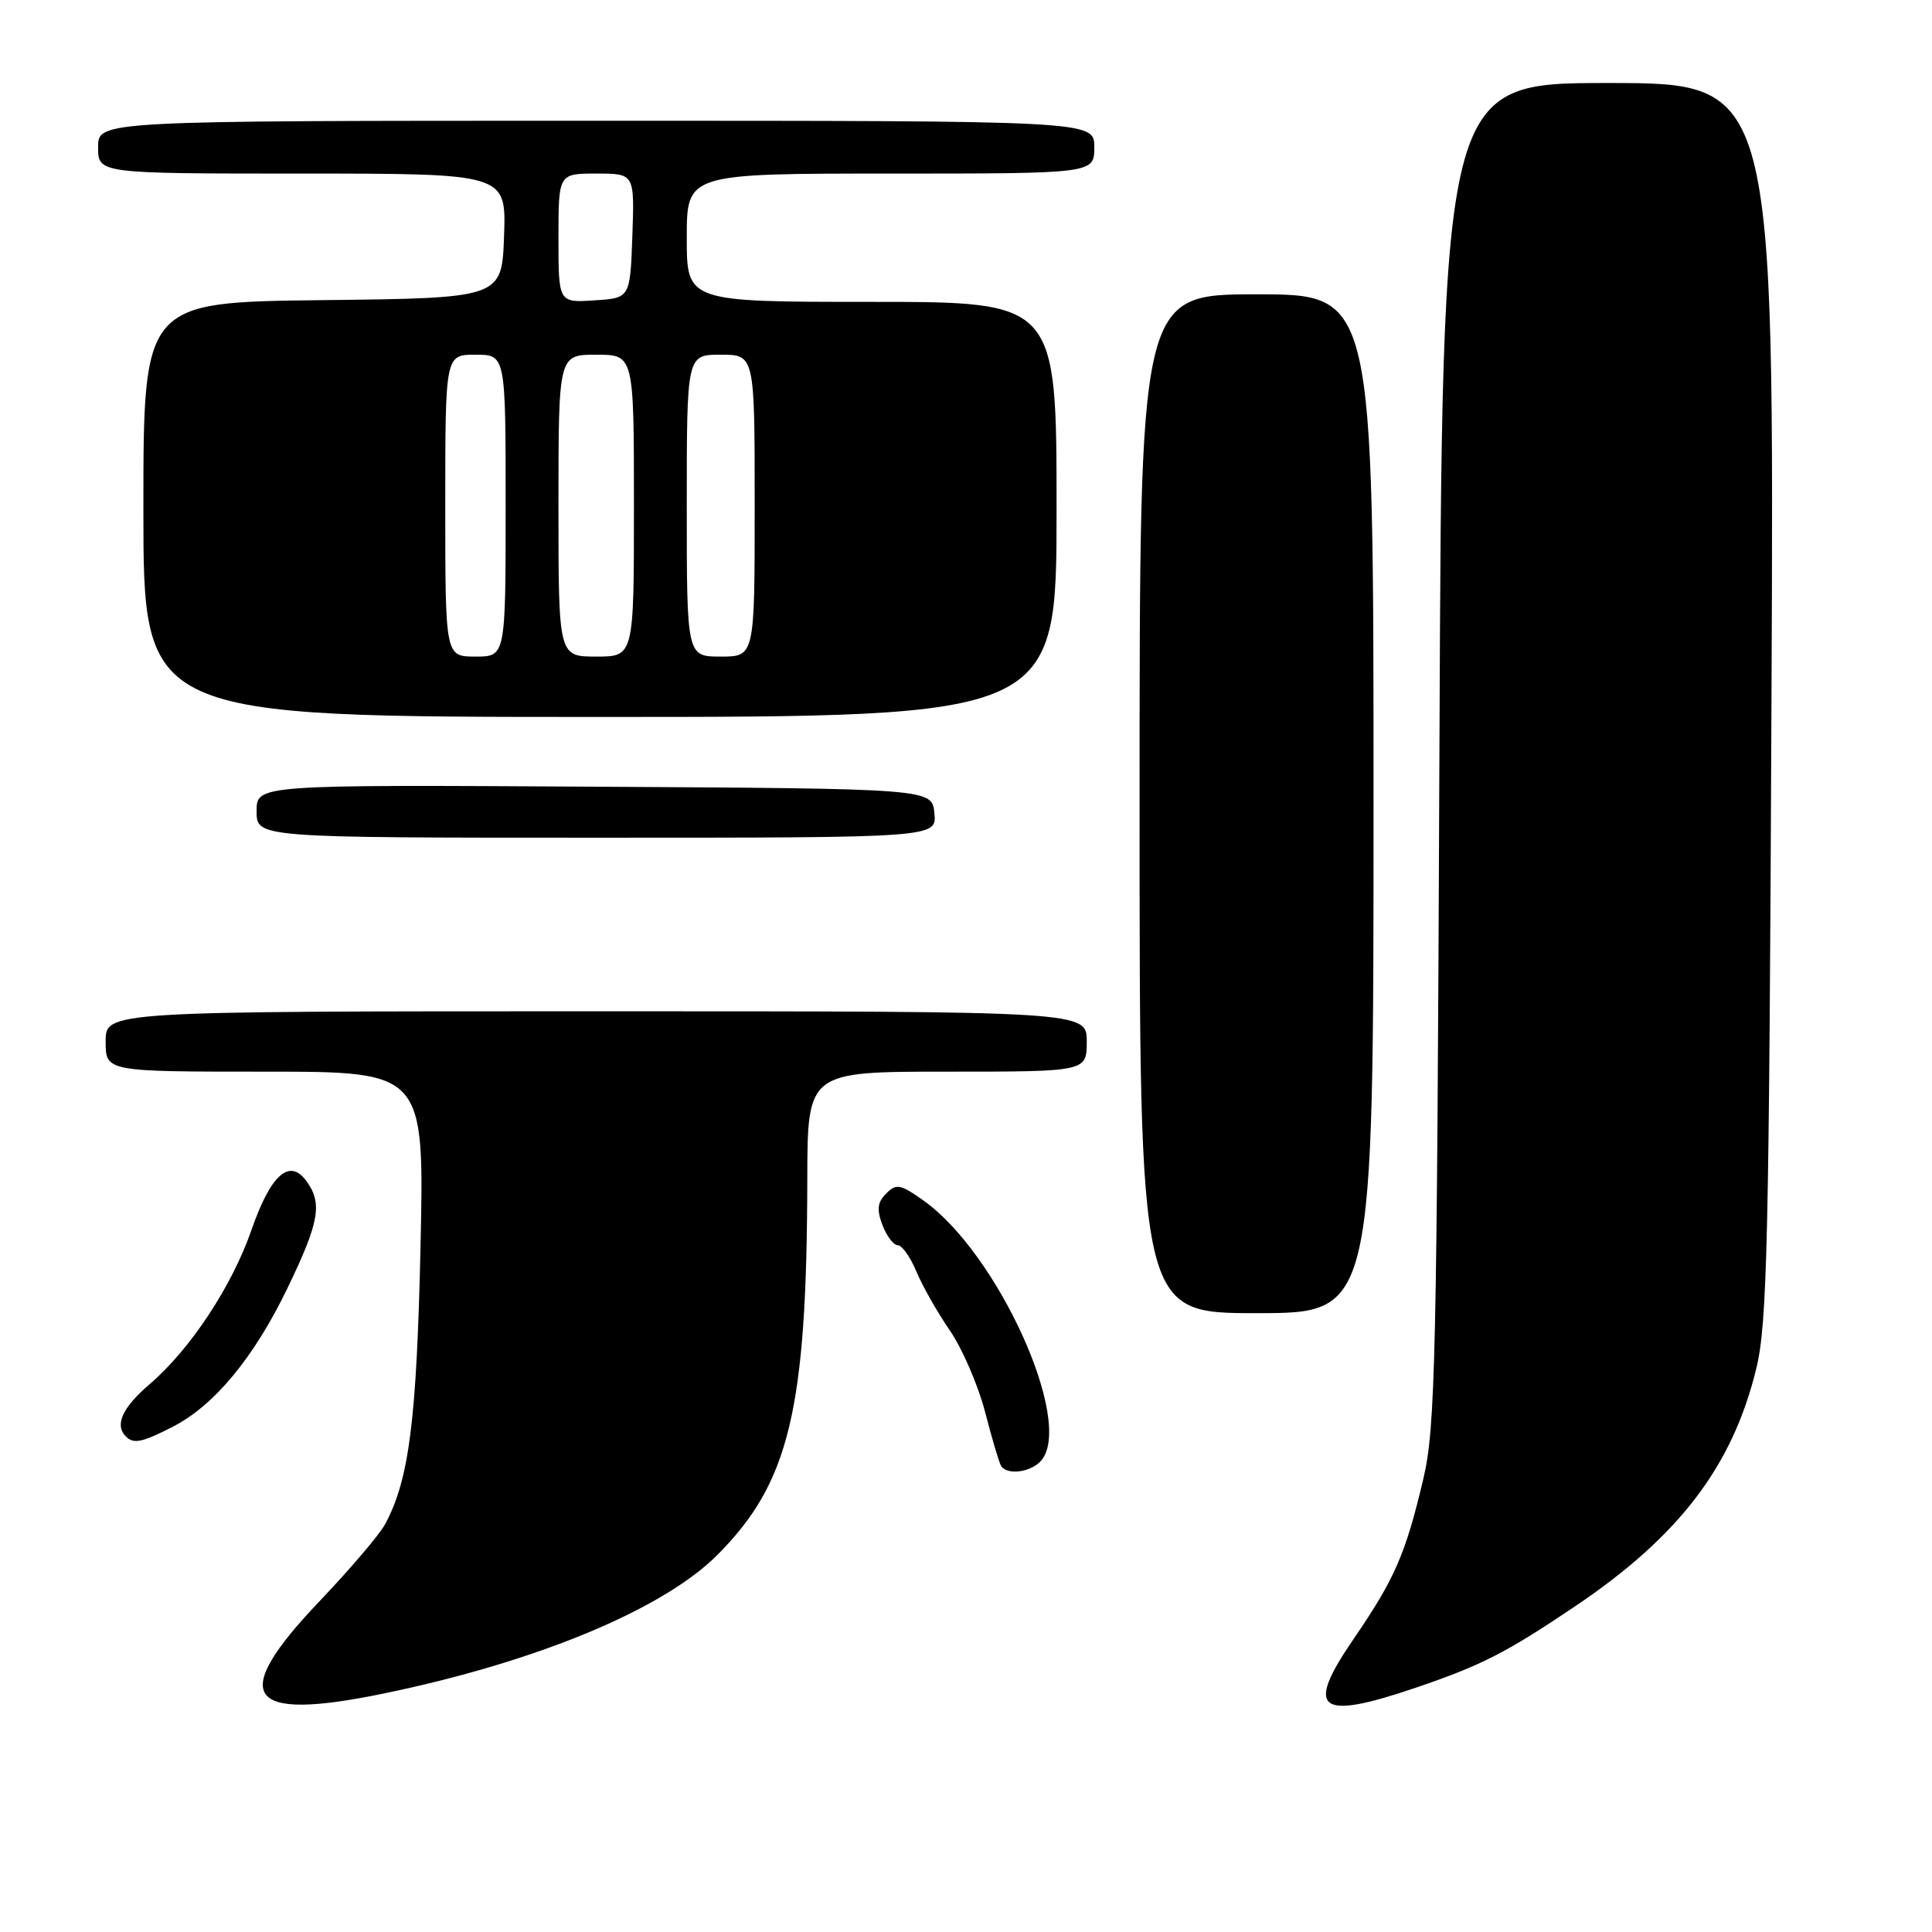 <?xml version="1.0" encoding="UTF-8" standalone="no"?>
<!DOCTYPE svg PUBLIC "-//W3C//DTD SVG 1.1//EN" "http://www.w3.org/Graphics/SVG/1.1/DTD/svg11.dtd" >
<svg xmlns="http://www.w3.org/2000/svg" xmlns:xlink="http://www.w3.org/1999/xlink" version="1.1" viewBox="0 0 256 256">
 <g >
 <path fill="currentColor"
d=" M 50.79 224.41 C 71.03 220.24 87.82 213.28 95.03 206.06 C 104.60 196.49 106.92 186.83 106.97 156.25 C 107.00 142.00 107.00 142.00 125.50 142.00 C 144.00 142.00 144.00 142.00 144.00 138.00 C 144.00 134.00 144.00 134.00 79.00 134.00 C 14.00 134.00 14.00 134.00 14.00 138.00 C 14.00 142.00 14.00 142.00 35.12 142.00 C 56.23 142.00 56.23 142.00 55.72 165.25 C 55.21 188.21 54.21 196.08 51.02 201.98 C 50.29 203.34 46.38 207.93 42.34 212.17 C 30.24 224.87 32.53 228.18 50.79 224.41 Z  M 187.63 223.62 C 196.28 220.68 199.59 218.99 208.67 212.87 C 222.52 203.55 229.59 194.26 232.73 181.28 C 234.17 175.35 234.42 164.27 234.73 92.75 C 235.10 11.00 235.10 11.00 213.10 11.00 C 191.10 11.00 191.10 11.00 190.73 99.75 C 190.40 180.45 190.20 189.18 188.59 196.00 C 186.24 205.94 184.80 209.23 179.36 217.17 C 172.86 226.64 174.65 228.04 187.63 223.62 Z  M 138.00 193.49 C 142.30 188.32 132.21 166.08 122.40 159.10 C 119.31 156.90 118.77 156.80 117.43 158.14 C 116.26 159.31 116.15 160.26 116.93 162.33 C 117.49 163.80 118.41 165.00 118.96 165.00 C 119.52 165.00 120.63 166.57 121.43 168.49 C 122.23 170.41 124.23 173.93 125.87 176.31 C 127.51 178.70 129.60 183.54 130.52 187.06 C 131.43 190.59 132.39 193.82 132.65 194.24 C 133.45 195.53 136.69 195.08 138.00 193.49 Z  M 22.86 189.07 C 28.37 186.26 33.63 179.92 38.08 170.71 C 42.33 161.91 42.77 159.42 40.56 156.44 C 38.33 153.44 35.85 155.68 33.31 163.01 C 30.72 170.46 25.19 178.82 19.83 183.41 C 16.21 186.51 15.16 188.82 16.67 190.33 C 17.70 191.37 18.79 191.15 22.86 189.07 Z  M 182.00 106.50 C 182.00 39.00 182.00 39.00 166.50 39.00 C 151.00 39.00 151.00 39.00 151.00 106.50 C 151.00 174.00 151.00 174.00 166.50 174.00 C 182.00 174.00 182.00 174.00 182.00 106.50 Z  M 123.81 107.75 C 123.50 104.50 123.50 104.50 78.75 104.24 C 34.00 103.98 34.00 103.98 34.00 107.49 C 34.00 111.00 34.00 111.00 79.06 111.00 C 124.13 111.00 124.13 111.00 123.81 107.75 Z  M 140.00 67.50 C 140.00 40.00 140.00 40.00 115.50 40.00 C 91.00 40.00 91.00 40.00 91.00 31.50 C 91.00 23.00 91.00 23.00 118.00 23.00 C 145.00 23.00 145.00 23.00 145.00 19.50 C 145.00 16.00 145.00 16.00 79.00 16.00 C 13.00 16.00 13.00 16.00 13.00 19.50 C 13.00 23.00 13.00 23.00 40.04 23.00 C 67.08 23.00 67.08 23.00 66.79 31.25 C 66.50 39.50 66.50 39.50 42.75 39.77 C 19.00 40.04 19.00 40.04 19.00 67.52 C 19.00 95.00 19.00 95.00 79.50 95.00 C 140.00 95.00 140.00 95.00 140.00 67.50 Z  M 59.00 67.00 C 59.00 47.00 59.00 47.00 63.00 47.00 C 67.00 47.00 67.00 47.00 67.00 67.00 C 67.00 87.00 67.00 87.00 63.00 87.00 C 59.00 87.00 59.00 87.00 59.00 67.00 Z  M 74.00 67.00 C 74.00 47.00 74.00 47.00 79.00 47.00 C 84.00 47.00 84.00 47.00 84.00 67.00 C 84.00 87.00 84.00 87.00 79.00 87.00 C 74.00 87.00 74.00 87.00 74.00 67.00 Z  M 91.00 67.00 C 91.00 47.00 91.00 47.00 95.50 47.00 C 100.00 47.00 100.00 47.00 100.00 67.00 C 100.00 87.00 100.00 87.00 95.50 87.00 C 91.00 87.00 91.00 87.00 91.00 67.00 Z  M 74.00 31.55 C 74.00 23.00 74.00 23.00 79.04 23.00 C 84.08 23.00 84.08 23.00 83.79 31.25 C 83.50 39.50 83.50 39.50 78.75 39.80 C 74.00 40.11 74.00 40.11 74.00 31.55 Z "/>
</g>
</svg>